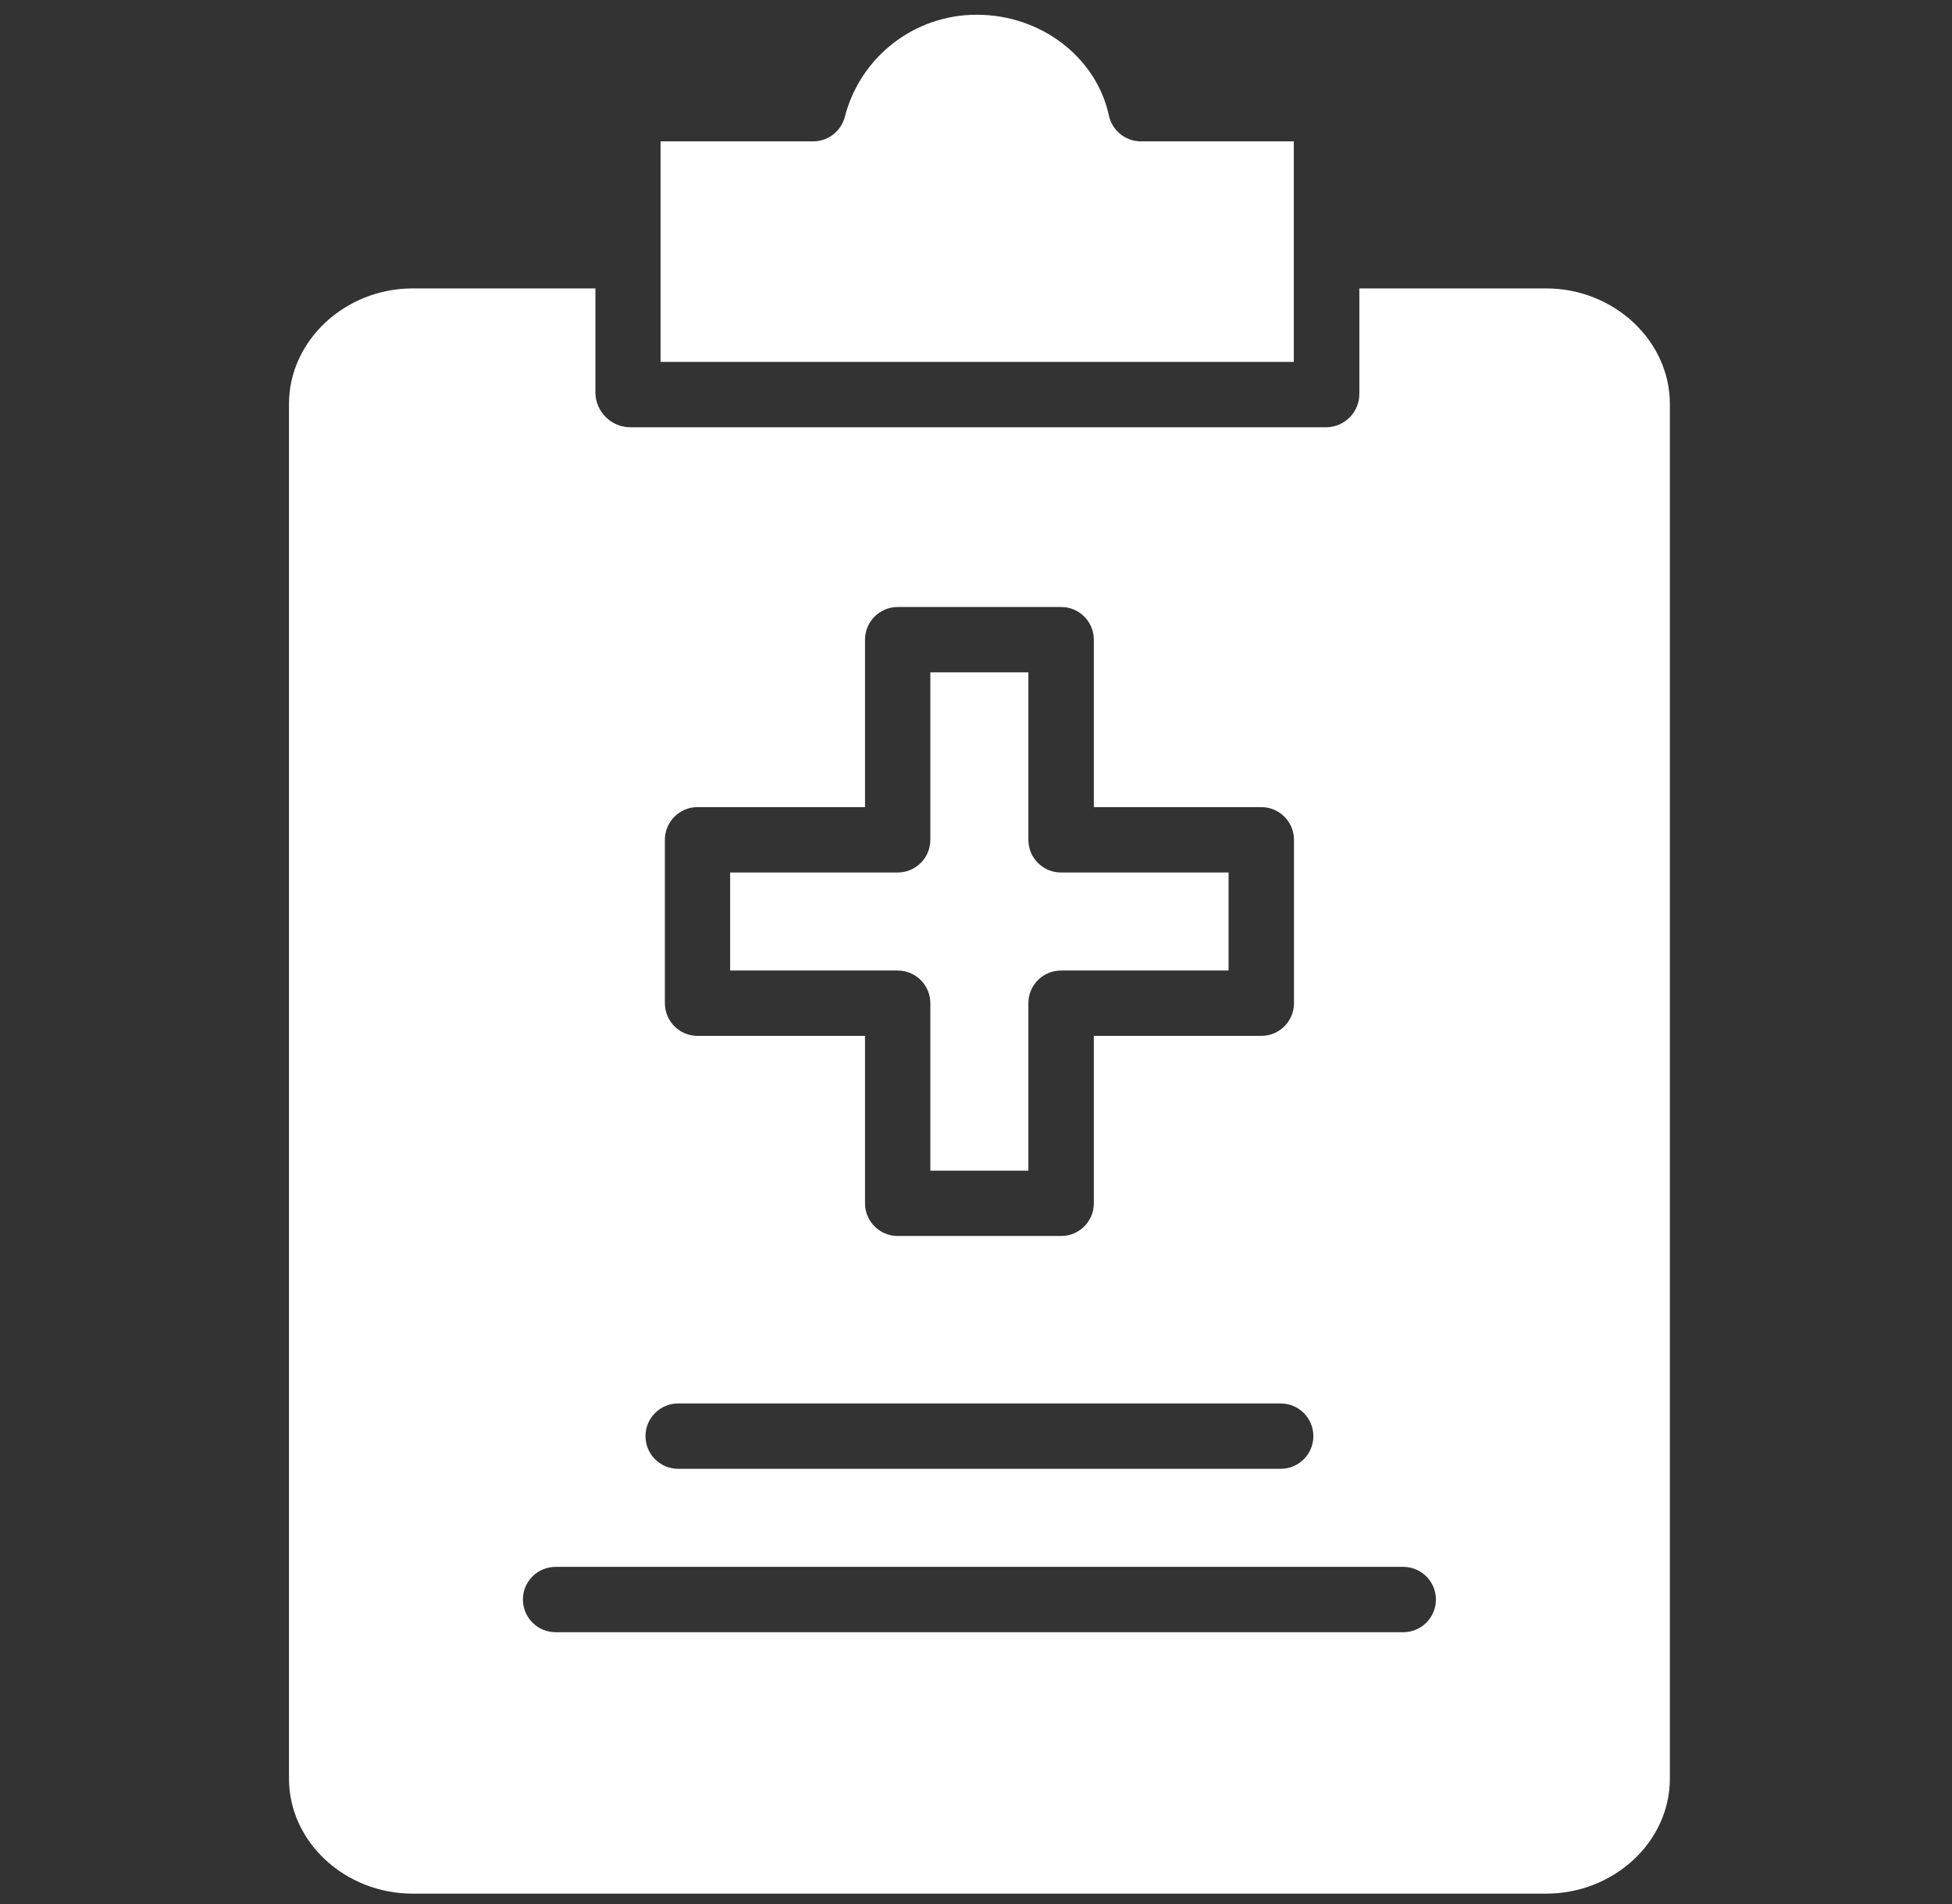 <svg width="41" height="40" viewBox="0 0 41 40" fill="none" xmlns="http://www.w3.org/2000/svg">
<rect x="0" y="0" width="41" height="40" fill="#333333" stroke="none"/>
<g clip-path="url(#clip0_1188_5100)">
<g clip-path="url(#clip1_1188_5100)">
<path d="M8.667 39.782H32.477C33.894 39.782 35.074 38.698 35.074 37.366V8.486C35.074 7.154 33.894 6.059 32.477 6.059H28.552V8.264C28.558 8.647 28.256 8.963 27.873 8.976H13.224C12.834 8.967 12.519 8.654 12.506 8.264V6.059H8.667C7.25 6.059 6.07 7.154 6.07 8.486V37.366C6.07 38.698 7.25 39.782 8.667 39.782ZM13.965 17.643C13.965 17.264 14.272 16.956 14.651 16.956H18.169V13.438C18.169 13.059 18.477 12.752 18.856 12.752H22.288C22.667 12.752 22.975 13.059 22.975 13.438V16.956H26.493C26.872 16.956 27.179 17.264 27.179 17.643V21.075C27.179 21.454 26.872 21.762 26.493 21.762H22.975V25.28C22.975 25.659 22.667 25.966 22.288 25.966H18.856C18.477 25.966 18.169 25.659 18.169 25.28V21.762H14.651C14.272 21.762 13.965 21.454 13.965 21.075V17.643ZM14.244 29.484H26.9C27.279 29.484 27.586 29.792 27.586 30.171C27.586 30.55 27.279 30.857 26.9 30.857H14.244C13.865 30.857 13.558 30.55 13.558 30.171C13.558 29.792 13.865 29.484 14.244 29.484ZM11.67 32.917H29.474C29.853 32.917 30.16 33.224 30.16 33.603C30.16 33.982 29.853 34.29 29.474 34.29H11.67C11.291 34.29 10.983 33.982 10.983 33.603C10.983 33.224 11.291 32.917 11.67 32.917Z" fill="white"/>
<path d="M27.175 2.97H23.963C23.64 2.969 23.36 2.744 23.292 2.428C23.027 1.201 21.862 0.31 20.521 0.31H20.513C19.209 0.308 18.07 1.191 17.745 2.454C17.667 2.757 17.393 2.969 17.08 2.97H13.875V7.603H27.175V2.97Z" fill="white"/>
<path d="M19.541 21.076V24.594H21.6V21.076C21.6 20.696 21.907 20.389 22.287 20.389H25.805V18.33H22.287C21.907 18.33 21.6 18.022 21.6 17.643V14.125H19.541V17.643C19.541 18.022 19.233 18.33 18.854 18.33H15.336V20.389H18.854C19.233 20.389 19.541 20.696 19.541 21.076Z" fill="white"/>
</g>
</g>
<defs>
<clipPath id="clip0_1188_5100">
<rect width="39.472" height="39.472" fill="white" transform="translate(0.836 0.31)"/>
</clipPath>
<clipPath id="clip1_1188_5100">
<rect width="39.472" height="39.472" fill="white" transform="translate(0.836 0.31)"/>
</clipPath>
</defs>
</svg>
